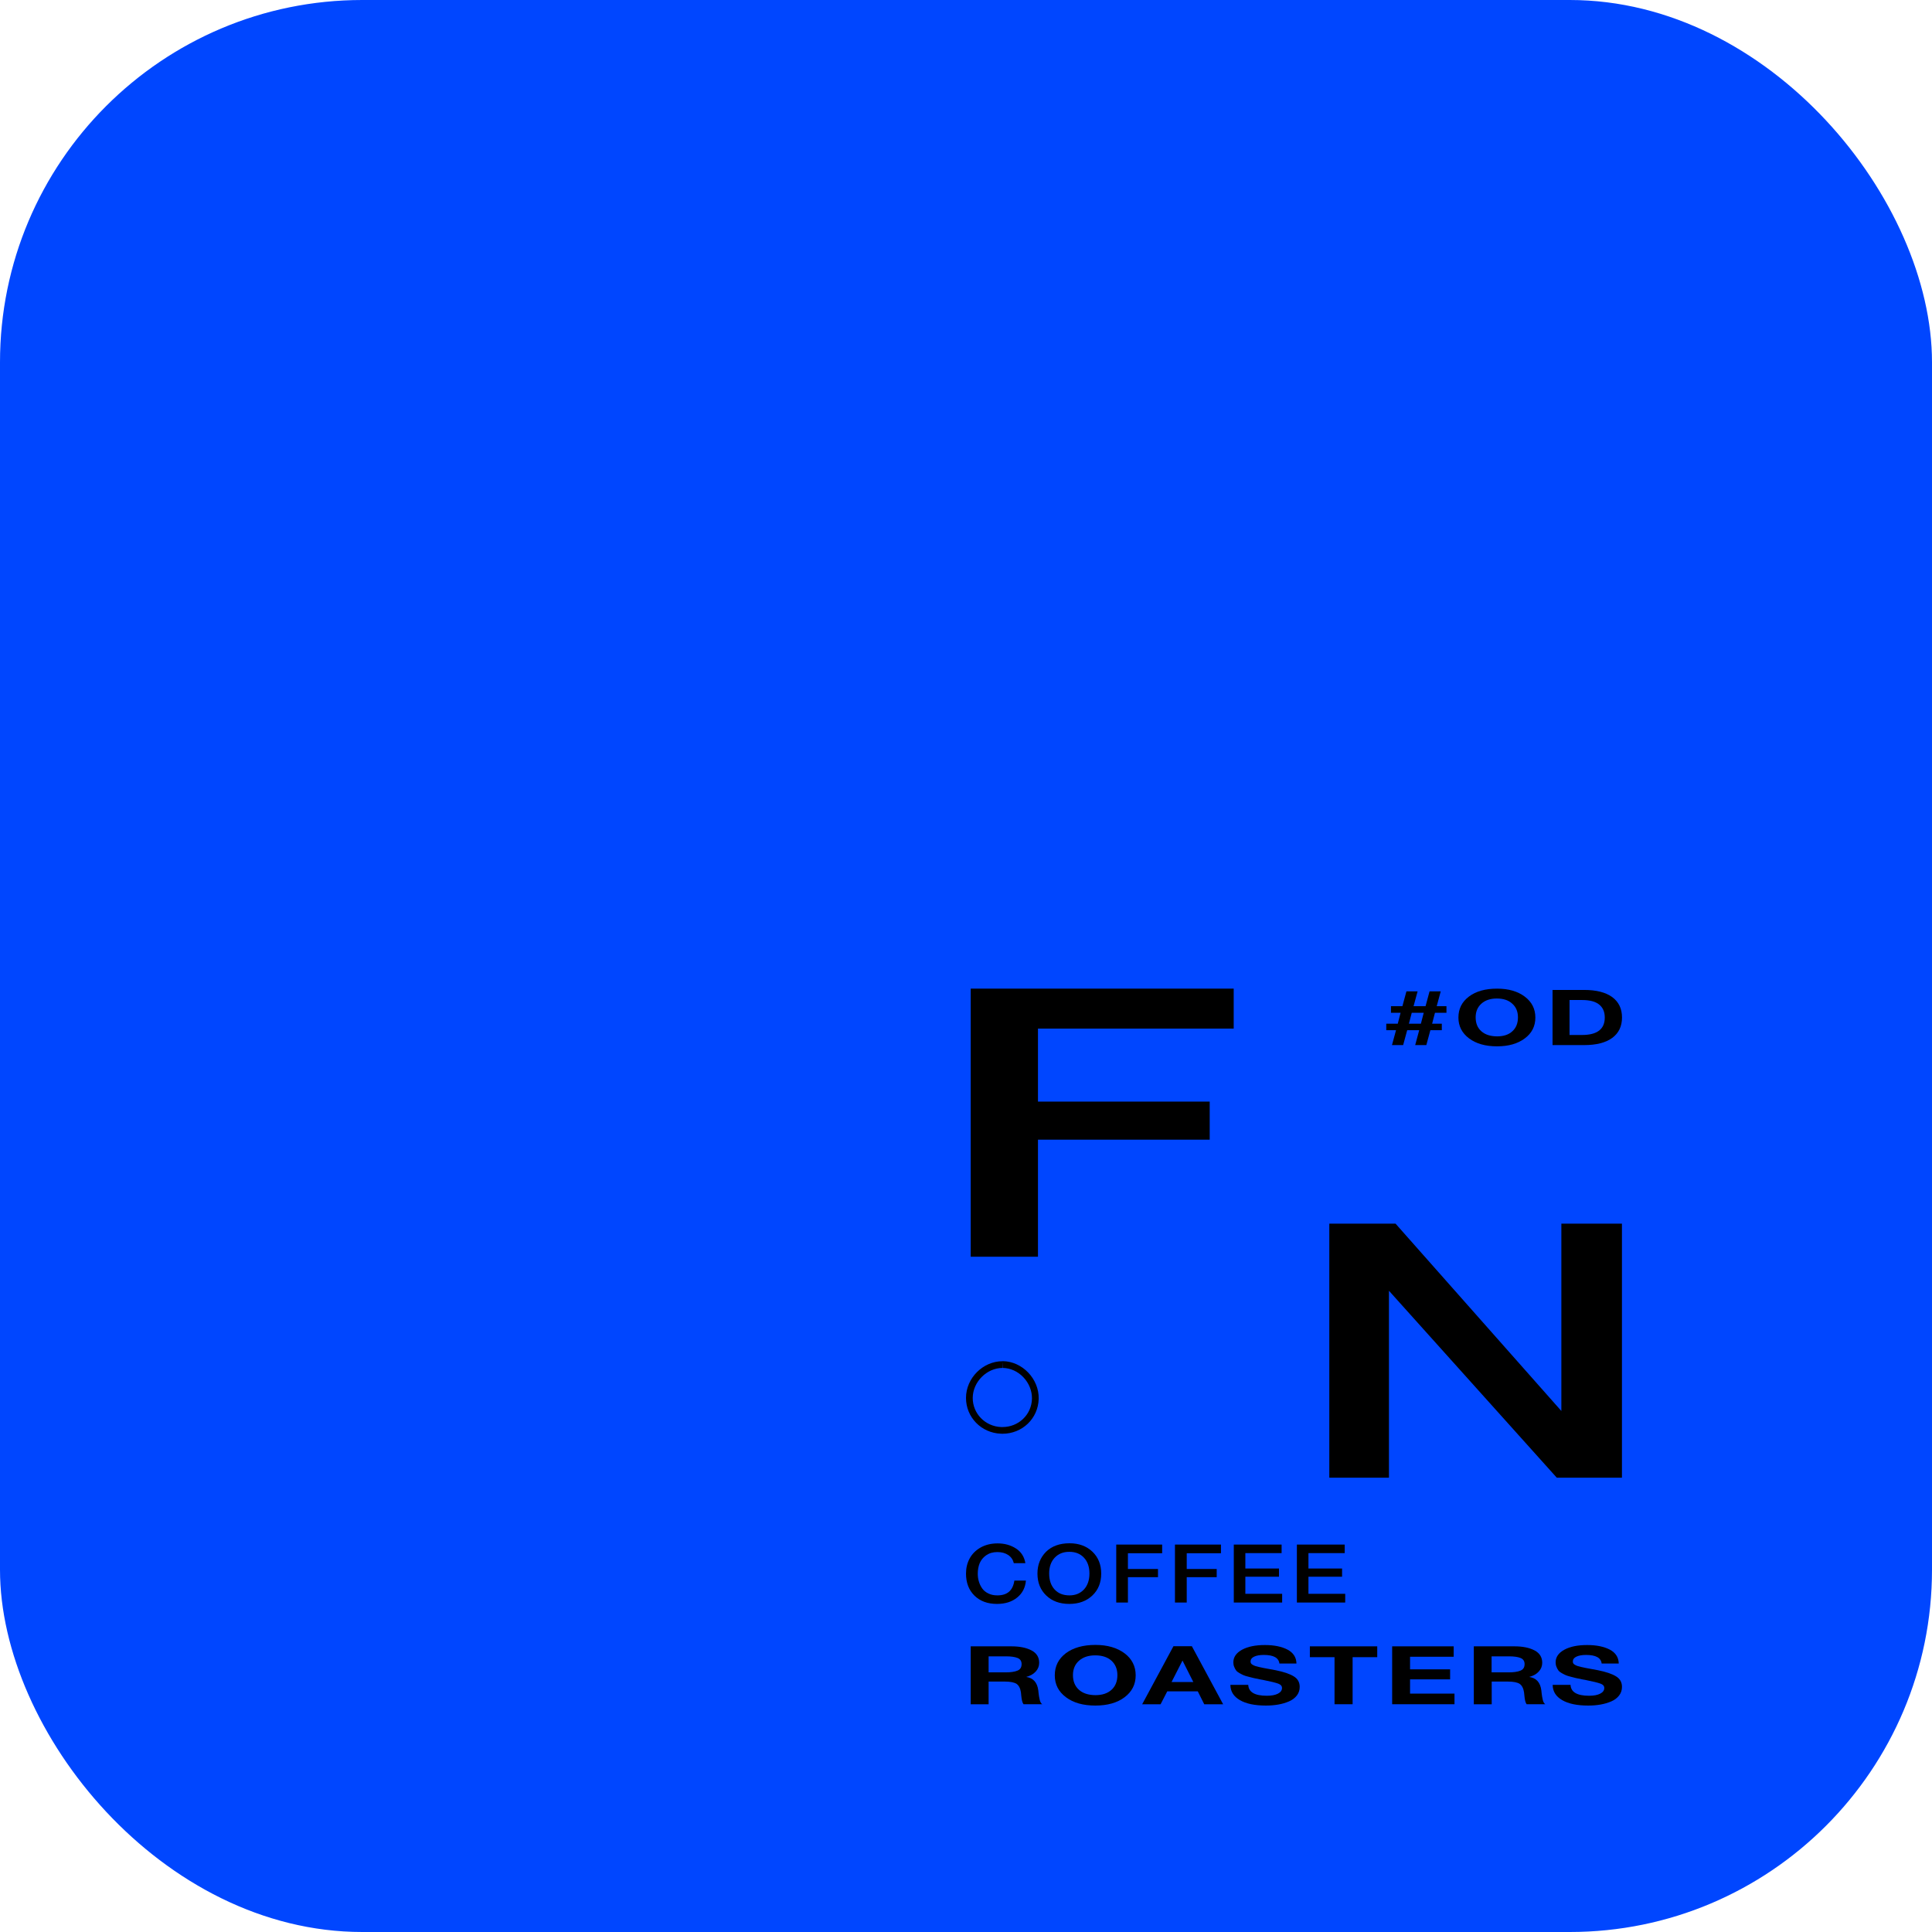 <svg width="64" height="64" viewBox="0 0 64 64" fill="none" xmlns="http://www.w3.org/2000/svg">
<rect width="64" height="64" rx="12" fill="#0046FF"/>
<g clip-path="url(#clip0_531_12259)">
<path d="M33.209 45.092L33.218 45.315C33.466 45.317 33.713 45.428 33.896 45.618C34.085 45.814 34.19 46.074 34.185 46.333C34.174 46.861 33.744 47.273 33.207 47.273C33.194 47.273 33.178 47.273 33.165 47.273C32.635 47.251 32.221 46.827 32.223 46.308C32.225 45.78 32.686 45.315 33.209 45.315V45.092ZM33.209 45.092C32.561 45.092 32 45.653 32 46.306C31.998 46.948 32.506 47.469 33.156 47.493C33.174 47.493 33.19 47.495 33.207 47.495C33.864 47.495 34.392 46.992 34.408 46.337C34.423 45.68 33.869 45.099 33.221 45.09C33.218 45.092 33.214 45.092 33.209 45.092Z" fill="black"/>
<path d="M40.868 32.75V34.073H34.384V36.492H40.073V37.753H34.384V41.631H32.156V32.75H40.868Z" fill="black"/>
<path d="M53.729 40.535V48.951H51.571L46.011 42.758V48.951H44.035V40.535H46.229L51.722 46.741V40.535H53.729Z" fill="black"/>
<path d="M33.985 52.356C33.965 52.593 33.869 52.78 33.695 52.92C33.524 53.06 33.301 53.132 33.027 53.132C32.715 53.132 32.468 53.04 32.281 52.858C32.094 52.675 32 52.43 32 52.127C32 51.944 32.04 51.777 32.12 51.628C32.2 51.479 32.321 51.356 32.481 51.265C32.642 51.174 32.831 51.127 33.047 51.127C33.279 51.127 33.481 51.183 33.655 51.296C33.829 51.408 33.931 51.57 33.967 51.782H33.584C33.557 51.668 33.495 51.577 33.399 51.512C33.303 51.448 33.183 51.414 33.04 51.414C32.893 51.414 32.771 51.45 32.668 51.521C32.566 51.593 32.495 51.682 32.452 51.786C32.41 51.891 32.39 52.007 32.39 52.129C32.39 52.223 32.401 52.312 32.428 52.394C32.452 52.477 32.49 52.553 32.539 52.622C32.588 52.691 32.657 52.746 32.742 52.786C32.826 52.829 32.927 52.849 33.04 52.849C33.368 52.849 33.555 52.686 33.602 52.359H33.985V52.356Z" fill="black"/>
<path d="M35.43 51.123C35.742 51.123 35.993 51.217 36.187 51.401C36.381 51.586 36.479 51.829 36.479 52.128C36.479 52.426 36.381 52.669 36.185 52.854C35.989 53.039 35.735 53.132 35.423 53.132C35.109 53.132 34.853 53.041 34.659 52.854C34.465 52.669 34.367 52.426 34.367 52.125C34.367 51.834 34.463 51.595 34.652 51.404C34.844 51.217 35.102 51.123 35.43 51.123ZM35.423 51.406C35.22 51.406 35.06 51.471 34.937 51.602C34.815 51.733 34.755 51.907 34.755 52.123C34.755 52.346 34.815 52.522 34.935 52.653C35.056 52.785 35.22 52.849 35.428 52.849C35.628 52.849 35.786 52.782 35.909 52.651C36.029 52.52 36.089 52.344 36.089 52.125C36.089 51.907 36.029 51.731 35.909 51.602C35.788 51.471 35.626 51.406 35.423 51.406Z" fill="black"/>
<path d="M38.498 51.166V51.453H37.364V51.975H38.36V52.246H37.364V53.086H36.977V51.166H38.498Z" fill="black"/>
<path d="M40.446 51.166V51.453H39.312V51.975H40.305V52.246H39.312V53.086H38.922V51.166H40.446Z" fill="black"/>
<path d="M42.455 51.166V51.449H41.254V51.959H42.368V52.231H41.254V52.797H42.473V53.086H40.871V51.166H42.455Z" fill="black"/>
<path d="M44.545 51.166V51.449H43.344V51.959H44.458V52.231H43.344V52.797H44.562V53.086H42.961V51.166H44.545Z" fill="black"/>
<path d="M32.156 54.537H33.508C33.778 54.537 33.998 54.582 34.168 54.671C34.339 54.76 34.424 54.898 34.424 55.081C34.424 55.192 34.386 55.29 34.31 55.372C34.234 55.457 34.128 55.515 33.994 55.551C34.228 55.584 34.361 55.733 34.395 55.998C34.395 56.007 34.397 56.036 34.404 56.083C34.408 56.13 34.413 56.168 34.419 56.194C34.426 56.221 34.431 56.257 34.439 56.295C34.448 56.335 34.459 56.368 34.473 56.395C34.488 56.422 34.506 56.442 34.526 56.455H33.905C33.885 56.426 33.869 56.39 33.858 56.346C33.847 56.301 33.838 56.246 33.831 56.176C33.825 56.108 33.82 56.07 33.82 56.063C33.8 55.927 33.751 55.836 33.678 55.782C33.602 55.731 33.471 55.704 33.279 55.704H32.749V56.457H32.156V54.537ZM32.749 54.869V55.399H33.315C33.479 55.399 33.609 55.381 33.702 55.343C33.796 55.306 33.842 55.234 33.842 55.127C33.842 55.027 33.798 54.958 33.707 54.922C33.615 54.887 33.493 54.869 33.341 54.869H32.749Z" fill="black"/>
<path d="M36.289 54.49C36.685 54.49 37.006 54.584 37.254 54.769C37.498 54.953 37.621 55.199 37.621 55.497C37.621 55.798 37.498 56.038 37.254 56.223C37.008 56.408 36.685 56.499 36.285 56.499C35.881 56.499 35.558 56.408 35.311 56.223C35.064 56.038 34.941 55.798 34.941 55.497C34.941 55.194 35.064 54.949 35.309 54.764C35.554 54.582 35.881 54.49 36.289 54.49ZM36.28 54.836C36.055 54.836 35.877 54.896 35.743 55.014C35.61 55.132 35.543 55.292 35.543 55.49C35.543 55.697 35.61 55.858 35.741 55.976C35.873 56.094 36.055 56.152 36.287 56.154C36.514 56.154 36.692 56.094 36.821 55.976C36.951 55.858 37.015 55.695 37.015 55.49C37.015 55.29 36.948 55.13 36.817 55.011C36.685 54.893 36.507 54.836 36.28 54.836Z" fill="black"/>
<path d="M39.482 54.533L40.518 56.456H39.892L39.678 56.028H38.667L38.446 56.456H37.836L38.872 54.533H39.482ZM39.531 55.72L39.172 55.008L38.809 55.72H39.531Z" fill="black"/>
<path d="M42.947 55.107H42.382C42.359 54.917 42.188 54.822 41.865 54.822C41.727 54.822 41.62 54.842 41.542 54.88C41.464 54.917 41.426 54.971 41.426 55.04C41.426 55.062 41.431 55.084 41.442 55.102C41.453 55.12 41.471 55.136 41.5 55.151C41.529 55.167 41.555 55.18 41.584 55.189C41.613 55.198 41.653 55.209 41.709 55.222C41.765 55.234 41.814 55.245 41.858 55.254C41.903 55.263 41.965 55.274 42.047 55.289C42.13 55.303 42.201 55.318 42.261 55.329C42.529 55.383 42.727 55.45 42.858 55.532C42.99 55.612 43.054 55.728 43.054 55.88C43.054 55.989 43.023 56.085 42.959 56.167C42.894 56.249 42.809 56.314 42.7 56.361C42.591 56.407 42.473 56.443 42.346 56.465C42.217 56.488 42.081 56.499 41.936 56.499C41.566 56.499 41.279 56.439 41.072 56.318C40.865 56.198 40.76 56.031 40.758 55.813H41.35C41.361 56.053 41.564 56.174 41.965 56.174C42.121 56.174 42.243 56.151 42.333 56.105C42.424 56.058 42.468 55.995 42.468 55.917C42.468 55.851 42.428 55.804 42.344 55.773C42.261 55.742 42.088 55.699 41.822 55.646C41.807 55.644 41.796 55.641 41.789 55.641C41.782 55.639 41.771 55.637 41.758 55.635C41.745 55.632 41.733 55.63 41.722 55.628C41.631 55.61 41.566 55.597 41.531 55.588C41.495 55.579 41.439 55.566 41.361 55.545C41.283 55.526 41.228 55.508 41.192 55.492C41.157 55.477 41.112 55.454 41.061 55.425C41.007 55.396 40.972 55.367 40.947 55.334C40.925 55.303 40.903 55.265 40.885 55.218C40.865 55.171 40.856 55.122 40.856 55.069C40.856 54.895 40.952 54.755 41.143 54.65C41.335 54.545 41.586 54.494 41.903 54.494C42.208 54.494 42.457 54.545 42.651 54.646C42.843 54.748 42.943 54.902 42.947 55.107Z" fill="black"/>
<path d="M45.623 54.537V54.896H44.807V56.455H44.208V54.896H43.391V54.537H45.623Z" fill="black"/>
<path d="M48.155 54.537V54.882H46.71V55.299H48.037V55.631H46.71V56.103H48.182V56.455H46.117V54.537H48.155Z" fill="black"/>
<path d="M48.82 54.537H50.172C50.442 54.537 50.662 54.582 50.832 54.671C51.003 54.76 51.088 54.898 51.088 55.081C51.088 55.192 51.05 55.29 50.974 55.372C50.898 55.457 50.792 55.515 50.658 55.551C50.892 55.584 51.026 55.733 51.059 55.998C51.059 56.007 51.061 56.036 51.068 56.083C51.072 56.13 51.077 56.168 51.083 56.194C51.09 56.221 51.095 56.257 51.103 56.295C51.112 56.335 51.123 56.368 51.137 56.395C51.153 56.422 51.17 56.442 51.19 56.455H50.571C50.551 56.426 50.535 56.39 50.524 56.346C50.513 56.301 50.504 56.246 50.498 56.176C50.491 56.108 50.486 56.07 50.486 56.063C50.466 55.927 50.417 55.836 50.344 55.782C50.268 55.731 50.137 55.704 49.945 55.704H49.415V56.457H48.822V54.537H48.82ZM49.411 54.869V55.399H49.976C50.141 55.399 50.27 55.381 50.364 55.343C50.458 55.306 50.504 55.234 50.504 55.127C50.504 55.027 50.46 54.958 50.368 54.922C50.277 54.887 50.157 54.869 50.003 54.869H49.411Z" fill="black"/>
<path d="M53.623 55.107H53.057C53.035 54.917 52.864 54.822 52.541 54.822C52.403 54.822 52.296 54.842 52.218 54.88C52.14 54.917 52.102 54.971 52.102 55.04C52.102 55.062 52.106 55.084 52.117 55.102C52.129 55.12 52.146 55.136 52.175 55.151C52.204 55.167 52.231 55.18 52.26 55.189C52.289 55.198 52.329 55.209 52.385 55.222C52.44 55.234 52.489 55.245 52.534 55.254C52.578 55.263 52.641 55.274 52.723 55.289C52.806 55.303 52.877 55.318 52.937 55.329C53.204 55.383 53.403 55.45 53.534 55.532C53.666 55.612 53.73 55.728 53.73 55.88C53.73 55.989 53.699 56.085 53.634 56.167C53.57 56.249 53.485 56.314 53.376 56.361C53.267 56.407 53.149 56.443 53.022 56.465C52.893 56.488 52.757 56.499 52.612 56.499C52.242 56.499 51.955 56.439 51.748 56.318C51.541 56.198 51.436 56.031 51.434 55.813H52.026C52.037 56.053 52.242 56.174 52.641 56.174C52.797 56.174 52.919 56.151 53.008 56.105C53.1 56.058 53.144 55.995 53.144 55.917C53.144 55.851 53.104 55.804 53.02 55.773C52.937 55.742 52.763 55.699 52.498 55.646C52.483 55.644 52.472 55.641 52.465 55.641C52.458 55.639 52.447 55.637 52.434 55.635C52.42 55.632 52.409 55.63 52.398 55.628C52.307 55.61 52.242 55.597 52.206 55.588C52.171 55.579 52.115 55.566 52.037 55.545C51.959 55.526 51.904 55.508 51.868 55.492C51.832 55.477 51.788 55.454 51.736 55.425C51.683 55.396 51.647 55.367 51.623 55.334C51.601 55.303 51.578 55.265 51.561 55.218C51.541 55.171 51.532 55.122 51.532 55.069C51.532 54.895 51.627 54.755 51.819 54.65C52.011 54.545 52.262 54.494 52.578 54.494C52.884 54.494 53.133 54.545 53.327 54.646C53.519 54.748 53.619 54.902 53.623 55.107Z" fill="black"/>
<path d="M46.481 34.62H46.111L46.245 34.127H45.922V33.911H46.303L46.396 33.55H46.078V33.332H46.456L46.59 32.84H46.96L46.826 33.332H47.223L47.356 32.84H47.726L47.593 33.332H47.916V33.55H47.535L47.441 33.911H47.762V34.127H47.383L47.249 34.62H46.88L47.013 34.127H46.615L46.481 34.62ZM47.069 33.911L47.163 33.55H46.766L46.672 33.911H47.069Z" fill="black"/>
<path d="M49.593 32.75C49.972 32.75 50.277 32.839 50.511 33.015C50.745 33.191 50.861 33.423 50.861 33.708C50.861 33.993 50.745 34.225 50.511 34.398C50.277 34.574 49.97 34.661 49.591 34.661C49.208 34.661 48.901 34.574 48.664 34.398C48.431 34.222 48.312 33.993 48.312 33.708C48.312 33.418 48.428 33.187 48.662 33.011C48.894 32.837 49.203 32.75 49.593 32.75ZM49.584 33.077C49.371 33.077 49.201 33.133 49.074 33.247C48.947 33.36 48.883 33.51 48.883 33.701C48.883 33.897 48.945 34.051 49.072 34.162C49.199 34.274 49.37 34.329 49.591 34.331C49.807 34.331 49.976 34.276 50.099 34.162C50.224 34.049 50.284 33.895 50.284 33.701C50.284 33.51 50.221 33.358 50.094 33.247C49.972 33.133 49.8 33.077 49.584 33.077Z" fill="black"/>
<path d="M51.43 34.62V32.793H52.477C52.877 32.793 53.187 32.871 53.406 33.029C53.621 33.187 53.731 33.412 53.731 33.706C53.731 34 53.621 34.225 53.406 34.383C53.189 34.541 52.88 34.62 52.477 34.62H51.43ZM51.993 34.285H52.407C52.909 34.285 53.16 34.092 53.16 33.706C53.16 33.519 53.098 33.377 52.973 33.276C52.849 33.176 52.661 33.127 52.407 33.127H51.993V34.285Z" fill="black"/>
</g>
<defs>
<clipPath id="clip0_531_12259">
<rect width="21.729" height="23.752" fill="white" transform="translate(32 32.75)"/>
</clipPath>
</defs>
</svg>
